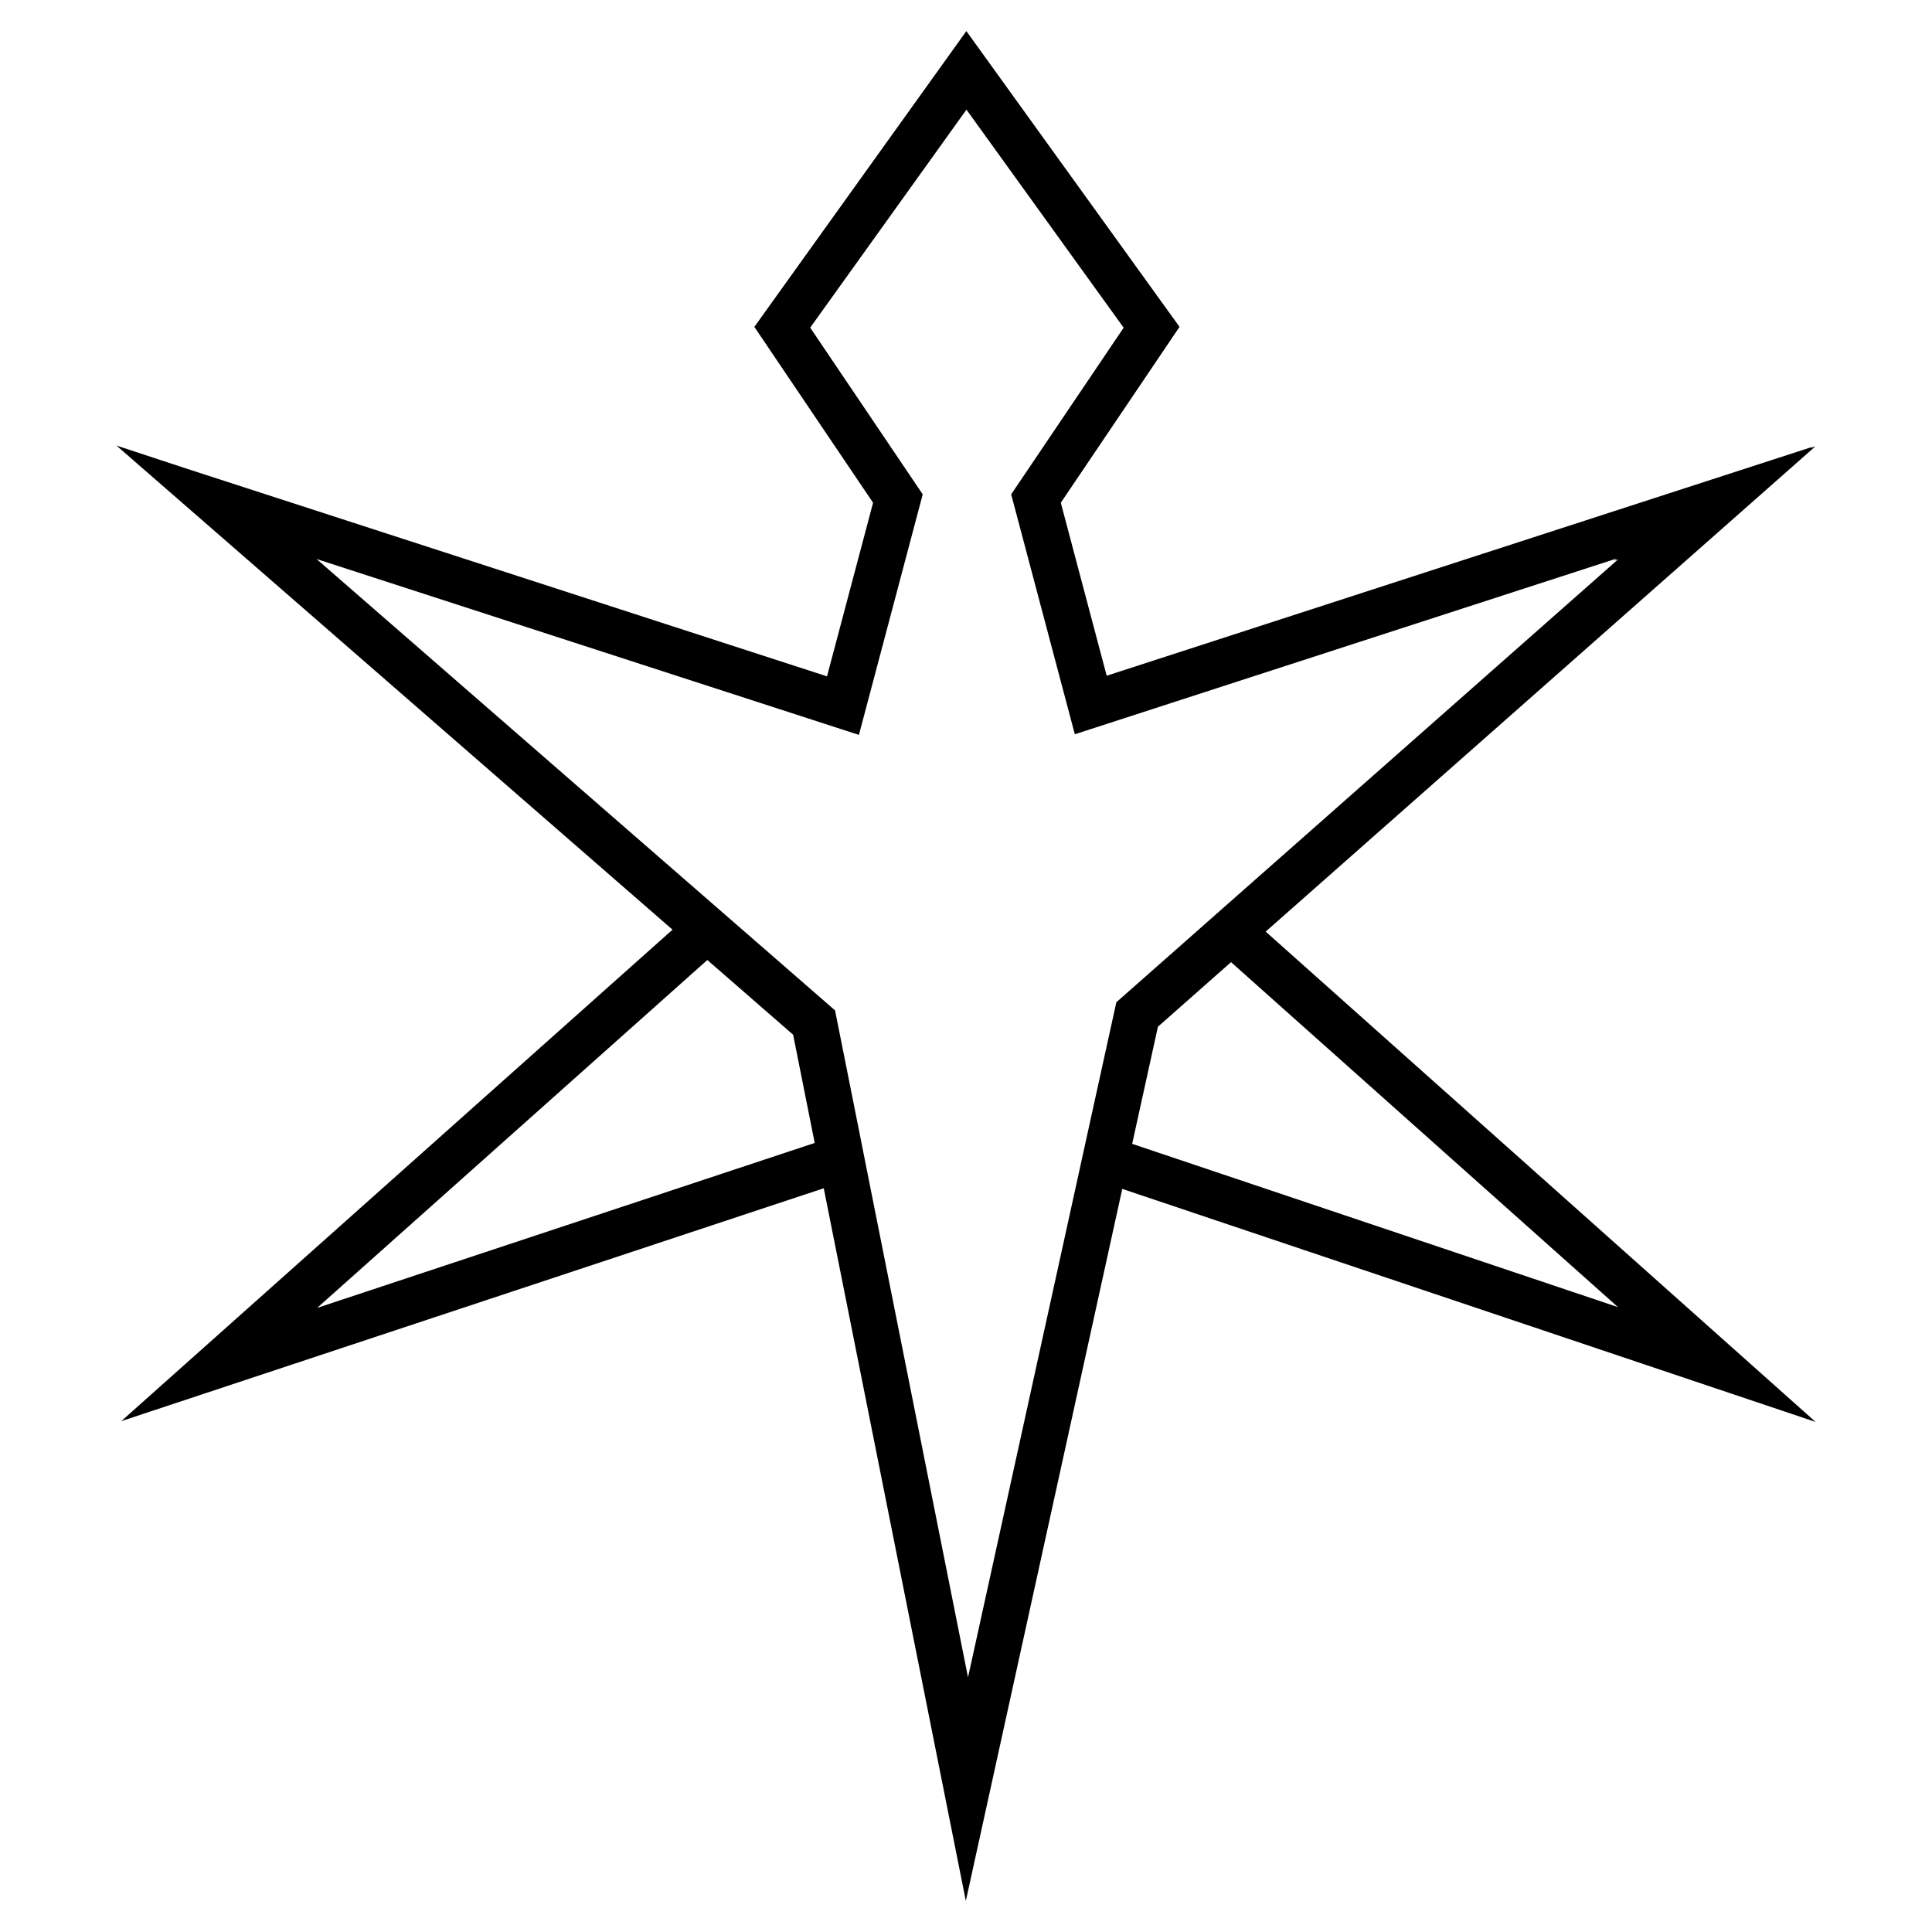 <svg xmlns="http://www.w3.org/2000/svg" xmlns:xlink="http://www.w3.org/1999/xlink" version="1.1" x="0px" y="0px" width="100px" height="100px" viewBox="0 0 100 100" enable-background="new 0 0 100 100" xml:space="preserve">
<g id="Captions">
</g>
<g id="Your_Icon">
	<path id="Chiba" d="M65.511,48.22l28.453-25.117l-0.238,0.078l0.045-0.04L57.282,34.976l-2.375-8.954l6.145-9.104L50.018,1.609   l-10.973,15.31l6.145,9.103l-2.384,8.986L9.728,24.28l-3.702-1.219L34.809,48.12L6.277,73.558l36.36-12.054l7.354,36.887   l8.097-36.854l35.886,12.062L65.511,48.22z M16.417,67.696L36.612,49.69l4.44,3.866l1.117,5.603L16.417,67.696z M57.782,51.876   l-1.444,6.569l-0.256,1.165l-0.255,1.166L50.104,86.82l-5.197-26.068l-0.233-1.173l-0.233-1.172l-1.219-6.109l-3.264-2.843   l-1.351-1.175l-1.35-1.175L16.384,28.934l28.073,9.104l3.303-12.451l-5.824-8.628l8.088-11.284l8.136,11.287l-5.822,8.625   l3.295,12.418l28.04-9.094l-0.117,0.104l0.201-0.066L63.185,47.107l-1.332,1.177l-1.332,1.175L57.782,51.876z M59.934,53.143   l3.784-3.342l20.027,17.855l-25.144-8.451L59.934,53.143z"/>
</g>
</svg>